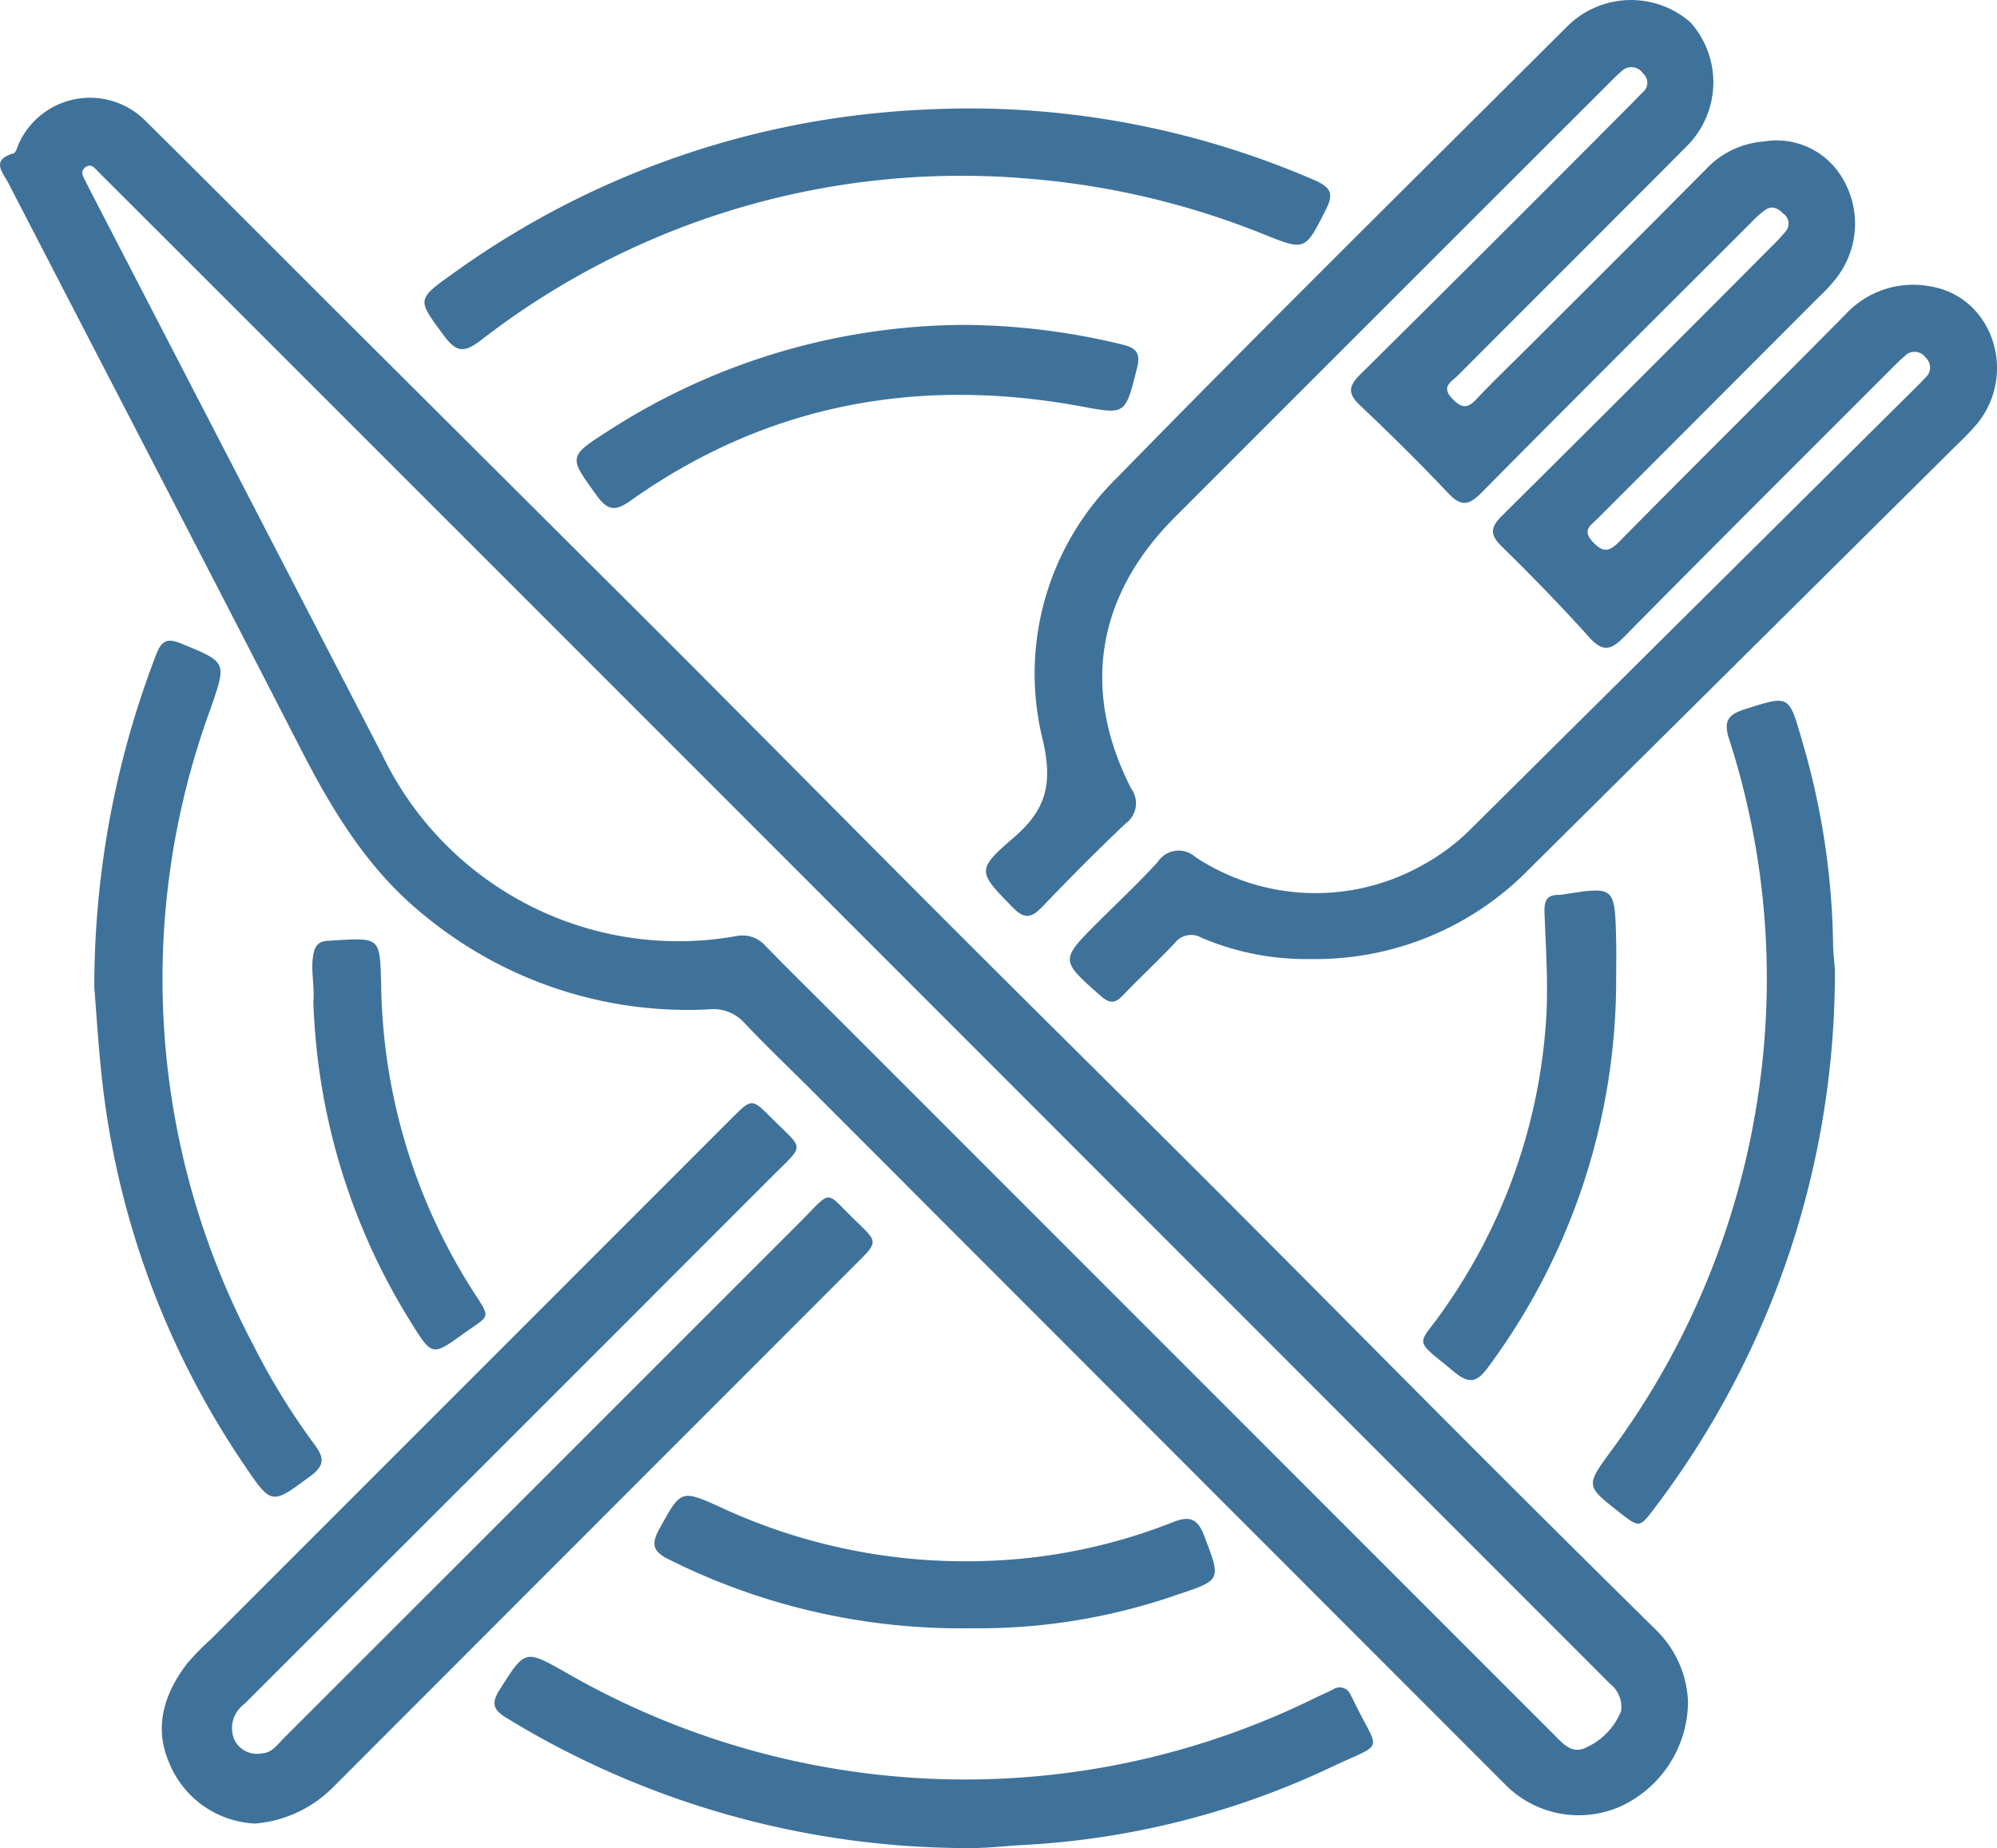 <svg xmlns="http://www.w3.org/2000/svg" width="111.037" height="102.739" viewBox="0 0 111.037 102.739"><defs><style>.a{fill:#3e729a;}</style></defs><g transform="translate(680)"><g transform="translate(-680)"><path class="a" d="M-744.695,124.89a6.446,6.446,0,0,1-3.748,5.837,5.743,5.743,0,0,1-6.473-1.274q-19.232-19.237-38.454-38.483c-1.261-1.262-2.557-2.49-3.781-3.786a2.318,2.318,0,0,0-1.967-.766,23,23,0,0,1-15.737-5.14c-3.135-2.486-5.154-5.787-6.951-9.289C-827.2,61.477-832.655,51-838.078,40.5c-.3-.589-1.019-1.287.272-1.663.146-.043.218-.365.311-.565a4.346,4.346,0,0,1,7.06-1.216c3.544,3.5,7.051,7.034,10.578,10.549q8.843,8.814,17.689,17.625c5.512,5.513,10.991,11.058,16.5,16.57,4.882,4.883,9.8,9.731,14.681,14.613,4.752,4.75,9.473,9.532,14.222,14.285q5.117,5.121,10.271,10.2A5.9,5.9,0,0,1-744.695,124.89Zm-3.717.529a1.645,1.645,0,0,0-.615-1.506q-5.712-5.713-11.424-11.425-17.5-17.505-35-35.011Q-811.57,61.354-827.7,45.235q-2.681-2.68-5.366-5.357c-.2-.2-.414-.522-.746-.264-.312.242-.1.536.031.8.065.133.135.264.2.4q8.145,15.739,16.292,31.476a18.272,18.272,0,0,0,19.706,10.052,1.689,1.689,0,0,1,1.591.548c1.323,1.357,2.678,2.683,4.018,4.024l39.816,39.816c.5.5,1.029,1.134,1.812.716A3.746,3.746,0,0,0-748.412,125.419Z" transform="translate(838.551 -30.309)"/><path class="a" d="M-624.44,69.6a14.811,14.811,0,0,1-6.078-1.187,1.145,1.145,0,0,0-1.48.3c-.947,1-1.953,1.937-2.905,2.929-.431.449-.743.422-1.206.014-2.267-2-2.277-1.986-.129-4.134,1.1-1.1,2.25-2.17,3.3-3.325a1.382,1.382,0,0,1,2.081-.27,12.136,12.136,0,0,0,12.517.518,11.942,11.942,0,0,0,2.93-2.2q12.31-12.212,24.622-24.422.277-.275.542-.561a.732.732,0,0,0,0-1.093.753.753,0,0,0-1.174-.079c-.283.24-.543.507-.806.77-4.94,4.943-9.894,9.872-14.8,14.845-.745.754-1.193.827-1.936,0-1.563-1.741-3.2-3.417-4.872-5.057-.684-.671-.582-1.081.05-1.708q7.523-7.459,14.993-14.971a10.708,10.708,0,0,0,.758-.816.672.672,0,0,0-.123-.988c-.286-.292-.619-.466-.99-.222a5.562,5.562,0,0,0-.829.739c-5,4.992-10,9.973-14.969,14.995-.707.715-1.137.783-1.855.021-1.579-1.677-3.226-3.293-4.9-4.88-.669-.635-.662-1.041,0-1.7q7.529-7.453,15-14.967c.236-.237.468-.478.7-.717a.679.679,0,0,0,.03-1.07.766.766,0,0,0-1.173-.128c-.256.214-.49.454-.727.691Q-619.939,32.983-632,45.047c-4.353,4.356-5.212,9.629-2.421,15.077a1.383,1.383,0,0,1-.3,1.934c-1.592,1.507-3.138,3.065-4.655,4.649-.59.617-.988.682-1.622.034-1.936-1.979-2.065-2.078.029-3.876,1.792-1.538,2.2-2.957,1.644-5.392a15.253,15.253,0,0,1,4.1-14.613C-626.94,34.379-618.5,26.052-610.1,17.68a5.023,5.023,0,0,1,6.779-.148,5.007,5.007,0,0,1-.185,6.859c-4.245,4.271-8.514,8.518-12.766,12.782-.333.334-.926.6-.322,1.248.472.5.816.648,1.351.076.965-1.03,1.99-2,2.989-3,3.26-3.259,6.529-6.508,9.772-9.783a4.923,4.923,0,0,1,3.237-1.561,4.239,4.239,0,0,1,4.32,1.956,4.916,4.916,0,0,1-.166,5.473,7.791,7.791,0,0,1-1.038,1.161q-6.183,6.2-12.373,12.386c-.345.345-.863.624-.272,1.261.563.606.9.614,1.5,0,4.175-4.236,8.408-8.414,12.588-12.644a5.113,5.113,0,0,1,4.668-1.544c3.468.54,4.927,4.825,2.626,7.651a14.737,14.737,0,0,1-1.081,1.125Q-600.388,52.8-612.305,64.614A16.6,16.6,0,0,1-624.44,69.6Z" transform="translate(697.317 -16.287)"/><path class="a" d="M-801.183,275.666a5.414,5.414,0,0,1-4.781-3.378c-.869-2-.27-3.86,1-5.519a14.588,14.588,0,0,1,1.324-1.354l28.935-28.936c1.132-1.131,1.136-1.134,2.232-.035,1.824,1.83,1.889,1.391.013,3.268q-14.659,14.671-29.337,29.322a1.648,1.648,0,0,0-.538,1.981,1.389,1.389,0,0,0,1.489.753c.6-.014.895-.487,1.254-.846q14.355-14.344,28.705-28.693c1.867-1.864,1.313-1.774,3.174.006,1.153,1.1,1.14,1.12.009,2.251q-14.546,14.547-29.085,29.1A6.915,6.915,0,0,1-801.183,275.666Z" transform="translate(815.37 -174.294)"/><path class="a" d="M-723.914,37.846a48.276,48.276,0,0,1,19.258,3.988c.9.391,1.088.742.631,1.64-1.174,2.307-1.124,2.3-3.549,1.33a44.53,44.53,0,0,0-12.942-3.05,43.586,43.586,0,0,0-30.549,9.024c-.934.7-1.354.568-2.006-.315-1.469-1.988-1.537-1.977.483-3.418a48.431,48.431,0,0,1,24.228-9C-726.877,37.916-725.4,37.854-723.914,37.846Z" transform="translate(777.745 -31.818)"/><path class="a" d="M-714.09,356.315a49.224,49.224,0,0,1-25.48-7.245c-.768-.471-.813-.847-.356-1.567,1.408-2.217,1.389-2.241,3.663-.955a44.487,44.487,0,0,0,20.754,5.931,44.012,44.012,0,0,0,20.882-4.493c.334-.162.676-.308,1.008-.474a.664.664,0,0,1,1.015.315c.034.066.075.129.107.2,1.469,3.088,1.906,2.318-1.217,3.8a45.66,45.66,0,0,1-17.044,4.314C-711.868,356.2-712.974,356.343-714.09,356.315Z" transform="translate(767.714 -253.58)"/><path class="a" d="M-819.8,162.927a51.388,51.388,0,0,1,3.456-18.531c.282-.713.6-.884,1.329-.586,2.629,1.071,2.577,1.028,1.666,3.676a43.556,43.556,0,0,0,2.416,35.389,38.191,38.191,0,0,0,3.386,5.494c.516.689.573,1.138-.21,1.719-2.168,1.611-2.176,1.67-3.692-.577a47.338,47.338,0,0,1-7.964-21.851C-819.6,165.854-819.712,164.038-819.8,162.927Z" transform="translate(825.044 -108.052)"/><path class="a" d="M-508.35,170.545a49.243,49.243,0,0,1-10.026,29.949c-.842,1.109-.839,1.111-1.962.231-1.886-1.479-1.872-1.469-.435-3.438a44.19,44.19,0,0,0,8.334-21.1,43.308,43.308,0,0,0-1.8-18.464c-.324-1.018-.019-1.352.906-1.645,2.408-.763,2.425-.809,3.115,1.614a41.834,41.834,0,0,1,1.764,11.285C-508.452,169.609-508.372,170.238-508.35,170.545Z" transform="translate(610.374 -116.658)"/><path class="a" d="M-702.332,80.879a37.965,37.965,0,0,1,8.818,1.1c.829.2.98.544.782,1.33-.656,2.607-.621,2.553-3.166,2.088-9.039-1.651-17.431-.105-24.993,5.258-.815.578-1.251.572-1.862-.272-1.571-2.17-1.629-2.166.63-3.612A36.747,36.747,0,0,1-702.332,80.879Z" transform="translate(755.945 -62.818)"/><path class="a" d="M-690.8,321.033a36.262,36.262,0,0,1-16.82-3.829c-.893-.436-.99-.849-.518-1.7,1.194-2.155,1.169-2.207,3.416-1.188a32.3,32.3,0,0,0,14.592,2.98,30.948,30.948,0,0,0,10.524-2.152c.924-.369,1.381-.234,1.754.744.943,2.473.987,2.458-1.522,3.289A33.477,33.477,0,0,1-690.8,321.033Z" transform="translate(744.805 -230.518)"/><path class="a" d="M-544.817,198.309a36.108,36.108,0,0,1-7.116,21.521c-.628.867-1.07.943-1.9.256-2.364-1.953-2.026-1.325-.512-3.539a31.467,31.467,0,0,0,5.637-16.088c.122-1.976-.023-3.932-.092-5.894-.023-.674.123-.995.808-.988a1.317,1.317,0,0,0,.222-.021c2.877-.456,2.881-.456,2.951,2.523C-544.8,196.822-544.817,197.566-544.817,198.309Z" transform="translate(634.678 -143.83)"/><path class="a" d="M-776.386,206.5c.079-.86-.151-1.7-.013-2.564.086-.543.3-.805.835-.825.111,0,.222-.015.334-.021,2.575-.155,2.536-.154,2.613,2.414a32.408,32.408,0,0,0,5.037,16.97c1.105,1.715,1.039,1.4-.44,2.466-1.743,1.255-1.767,1.267-2.9-.554A35.807,35.807,0,0,1-776.386,206.5Z" transform="translate(793.81 -150.813)"/></g></g></svg>